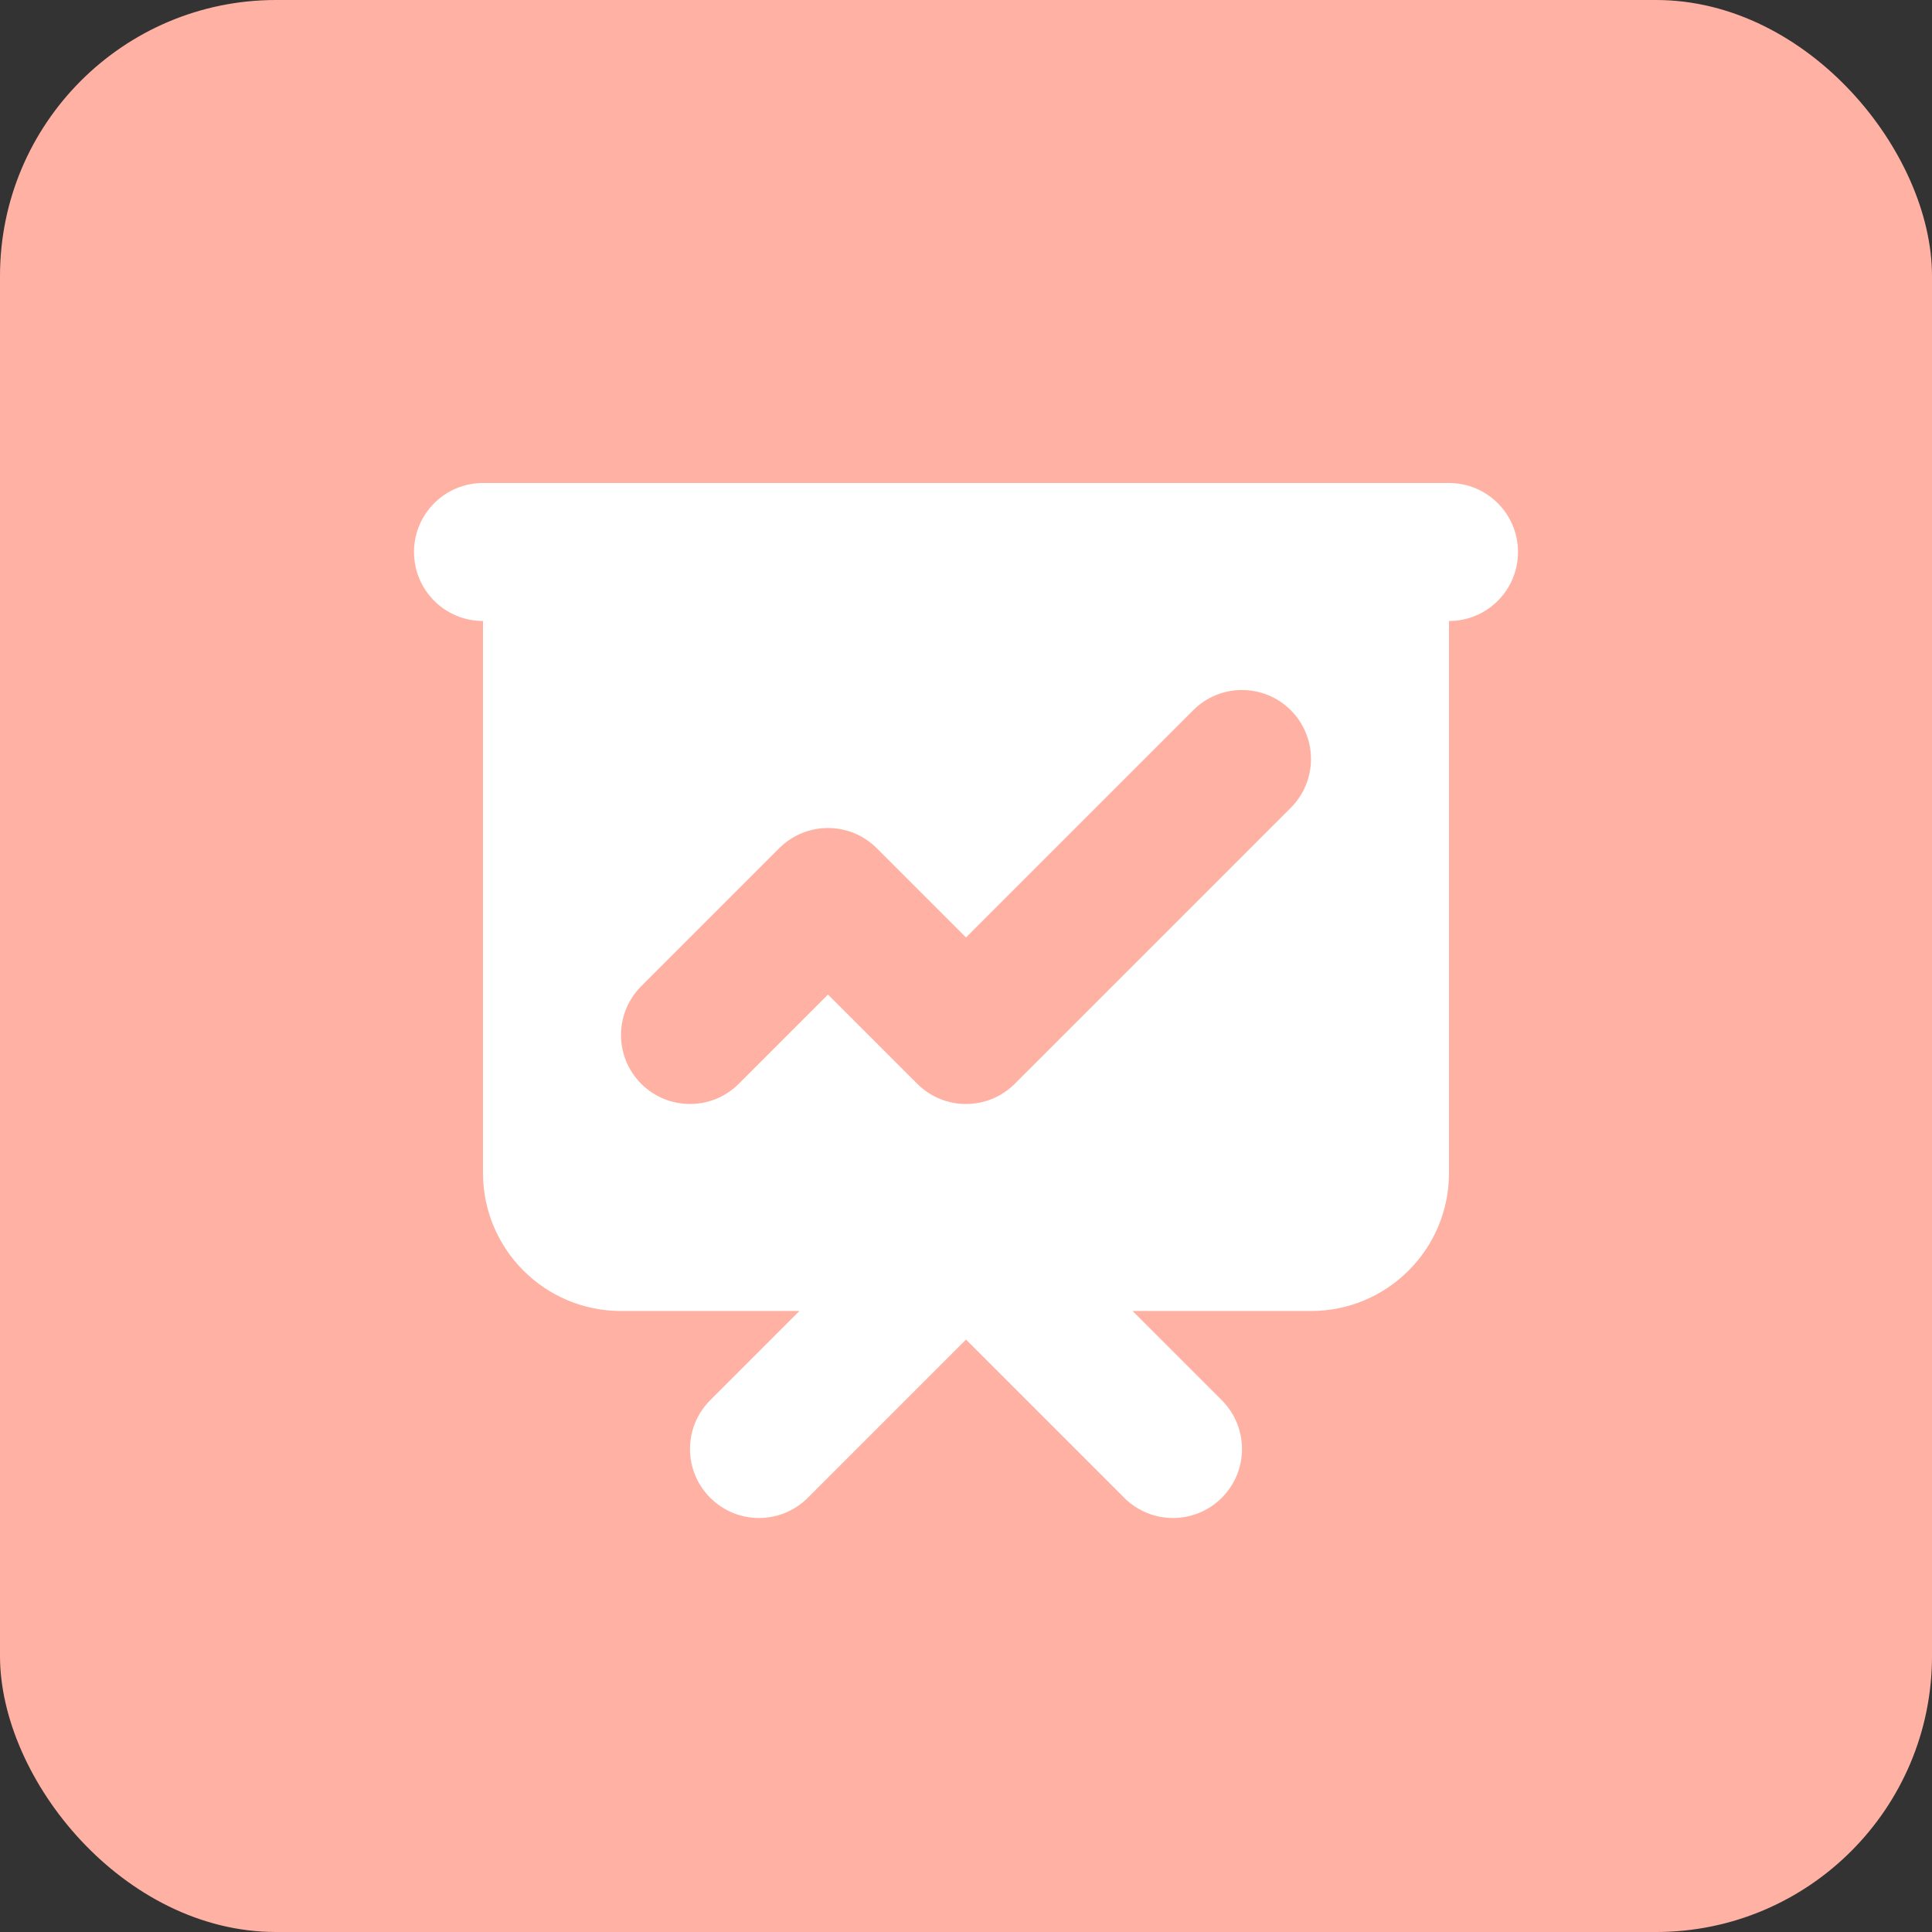 <svg width="56" height="56" viewBox="0 0 56 56" fill="none" xmlns="http://www.w3.org/2000/svg">
<rect x="0" y="0" width="56" height="56" fill="#333333" stroke="none"/>
<rect width="56" height="56" rx="8" fill="#FFB2A3"/>
<path fill-rule="evenodd" clip-rule="evenodd" d="M14 14C12.895 14 12 14.895 12 16C12 17.105 12.895 18 14 18V34C14 36.209 15.791 38 18 38H23.172L20.586 40.586C19.805 41.367 19.805 42.633 20.586 43.414C21.367 44.195 22.633 44.195 23.414 43.414L28 38.828L32.586 43.414C33.367 44.195 34.633 44.195 35.414 43.414C36.195 42.633 36.195 41.367 35.414 40.586L32.828 38H38C40.209 38 42 36.209 42 34V18C43.105 18 44 17.105 44 16C44 14.895 43.105 14 42 14H14ZM37.414 23.414C38.195 22.633 38.195 21.367 37.414 20.586C36.633 19.805 35.367 19.805 34.586 20.586L28 27.172L25.414 24.586C24.633 23.805 23.367 23.805 22.586 24.586L18.586 28.586C17.805 29.367 17.805 30.633 18.586 31.414C19.367 32.195 20.633 32.195 21.414 31.414L24 28.828L26.586 31.414C27.367 32.195 28.633 32.195 29.414 31.414L37.414 23.414Z" fill="white"/>
</svg>
